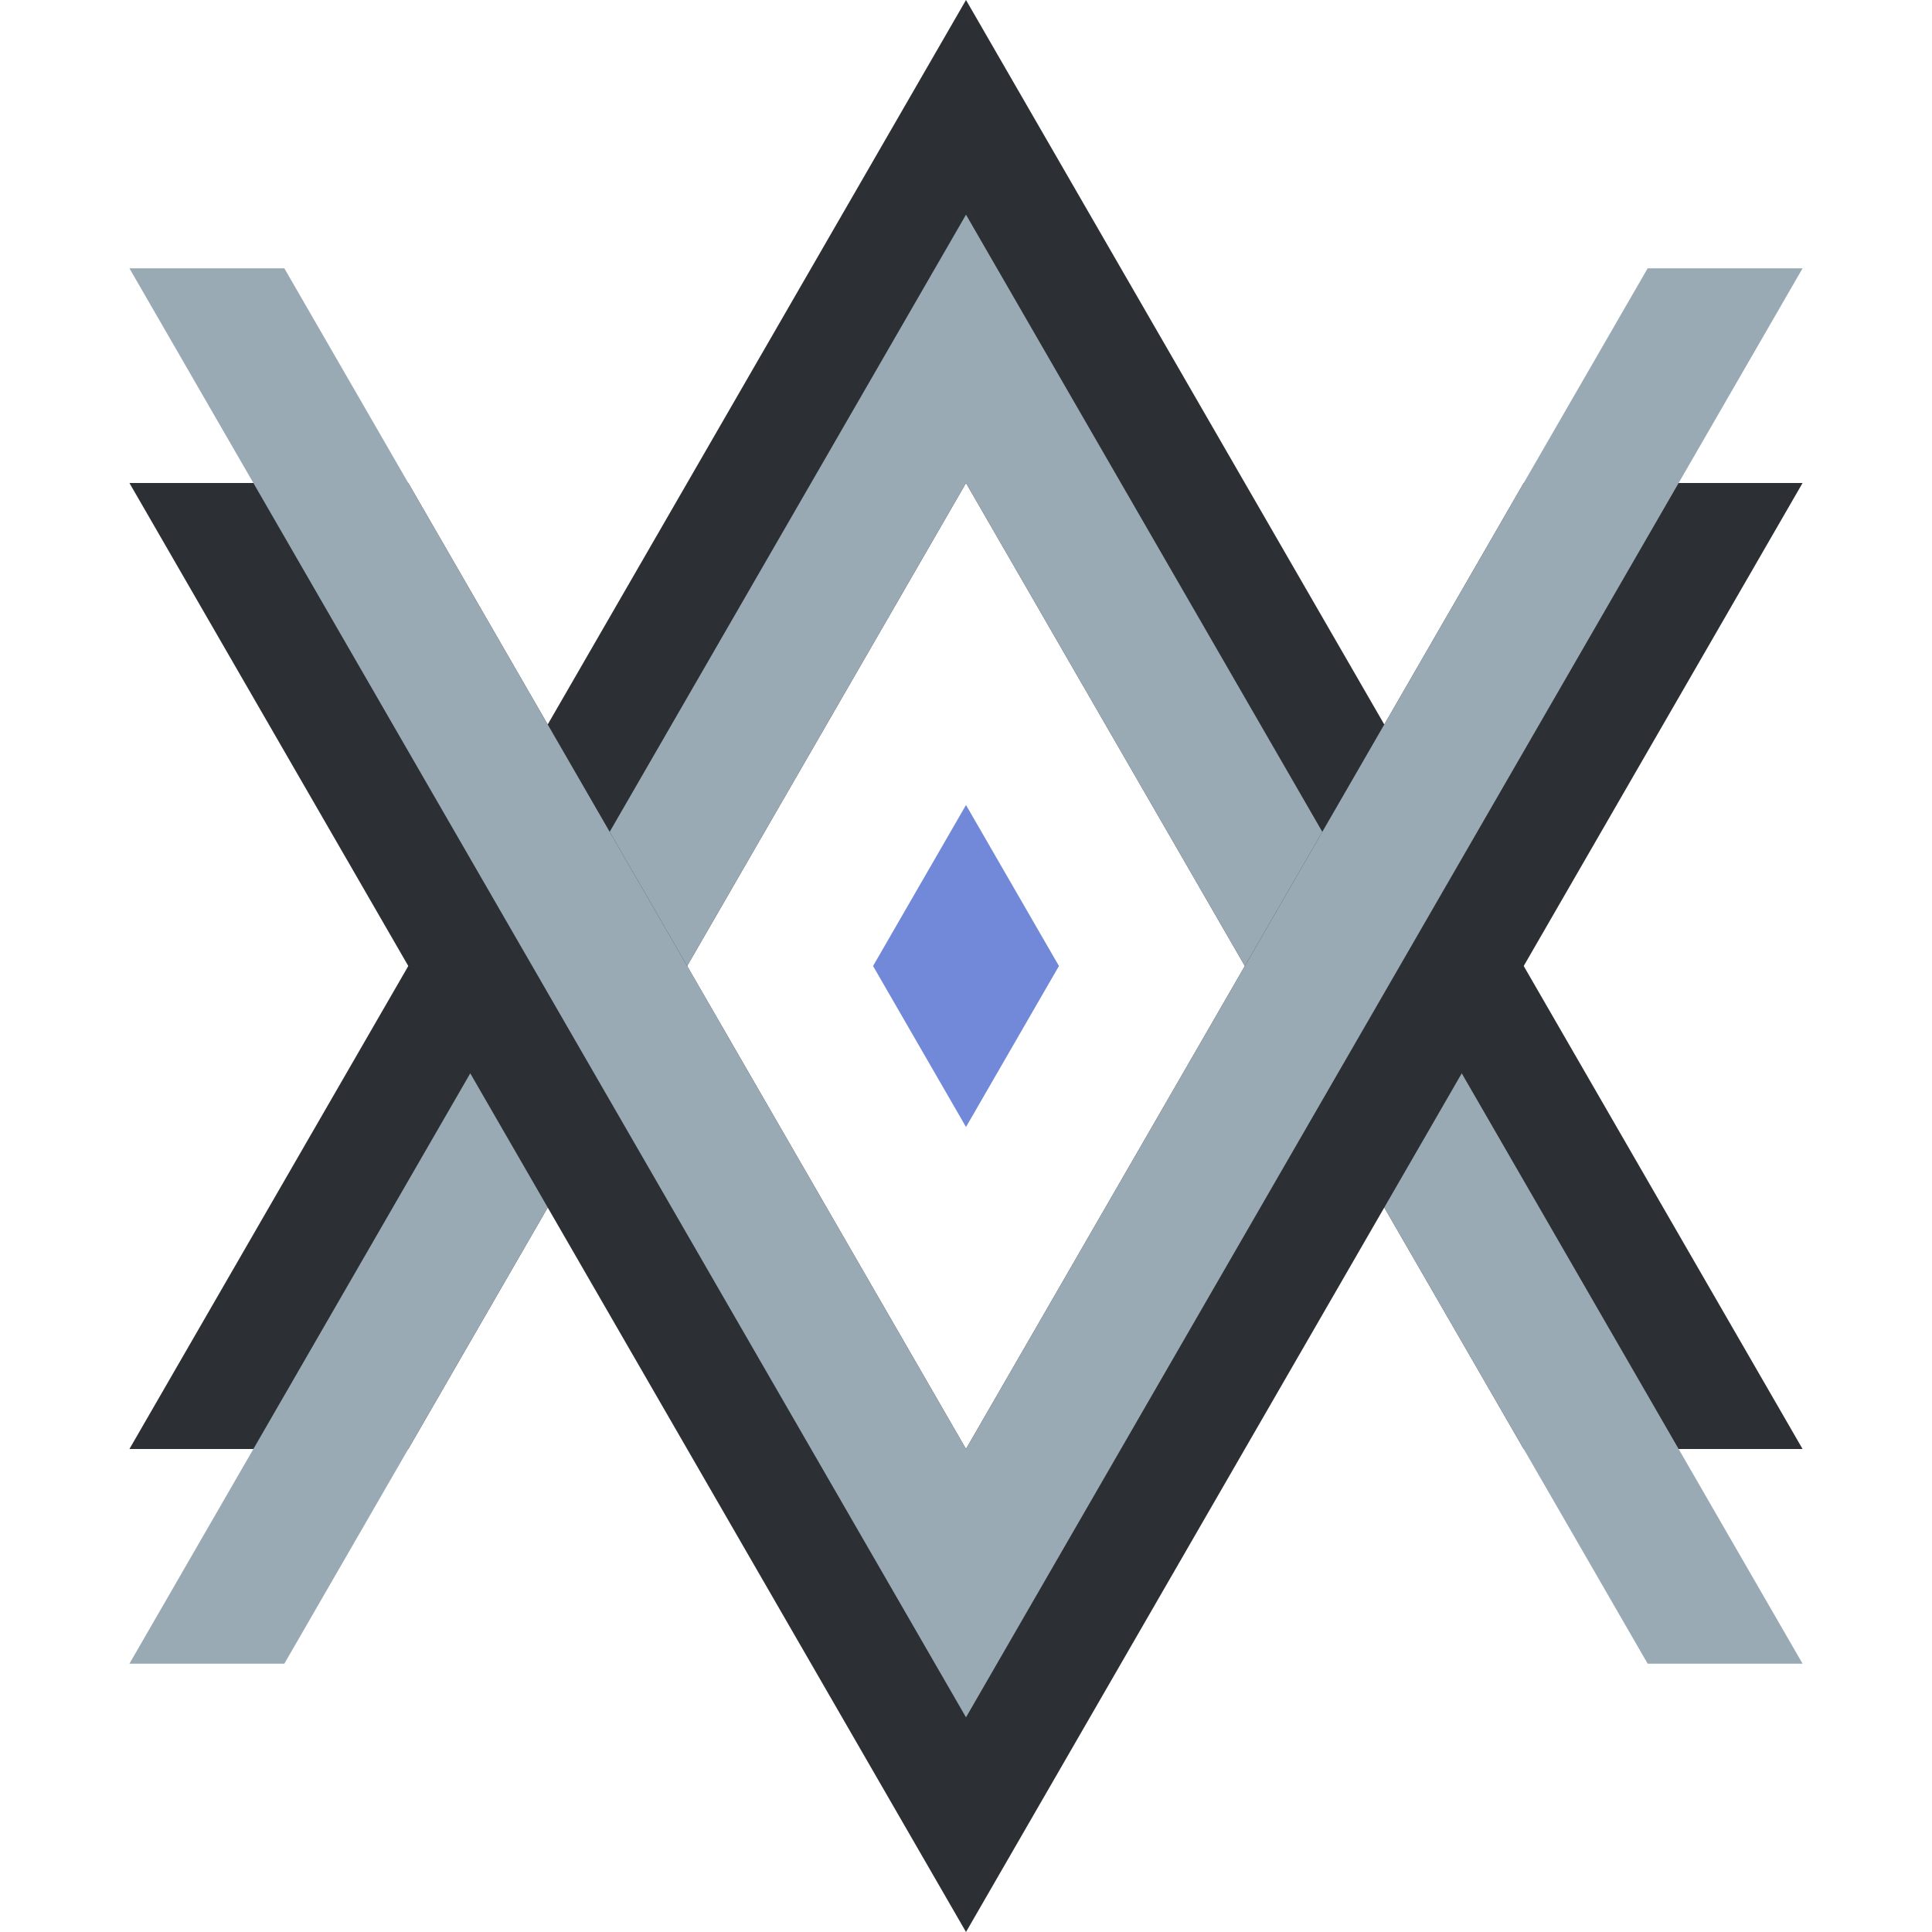 <?xml version="1.0" encoding="UTF-8" standalone="no"?>
<!-- Created with Inkscape (http://www.inkscape.org/) -->

<svg
   width="180"
   height="180"
   viewBox="0 0 180 180"
   version="1.1"
   id="svg5"
   inkscape:version="1.1.1 (3bf5ae0d25, 2021-09-20)"
   sodipodi:docname="OON.svg"
   inkscape:export-filename="C:\Users\Vlad Martian\Desktop\OON.png"
   inkscape:export-xdpi="273.06668"
   inkscape:export-ydpi="273.06668"
   xmlns:inkscape="http://www.inkscape.org/namespaces/inkscape"
   xmlns:sodipodi="http://sodipodi.sourceforge.net/DTD/sodipodi-0.dtd"
   xmlns:xlink="http://www.w3.org/1999/xlink"
   xmlns="http://www.w3.org/2000/svg"
   xmlns:svg="http://www.w3.org/2000/svg"
   xmlns:rdf="http://www.w3.org/1999/02/22-rdf-syntax-ns#"
   xmlns:cc="http://creativecommons.org/ns#"
   xmlns:dc="http://purl.org/dc/elements/1.1/">
  <title
     id="title4338">OutOfNews</title>
  <sodipodi:namedview
     id="namedview7"
     pagecolor="#505050"
     bordercolor="#eeeeee"
     borderopacity="1"
     inkscape:pageshadow="0"
     inkscape:pageopacity="0"
     inkscape:pagecheckerboard="0"
     inkscape:document-units="px"
     showgrid="false"
     inkscape:snap-global="true"
     inkscape:snap-bbox="true"
     inkscape:bbox-paths="true"
     inkscape:bbox-nodes="true"
     inkscape:snap-bbox-edge-midpoints="true"
     inkscape:snap-bbox-midpoints="true"
     inkscape:snap-intersection-paths="true"
     inkscape:snap-smooth-nodes="true"
     inkscape:snap-midpoints="true"
     inkscape:snap-object-midpoints="true"
     inkscape:snap-center="true"
     inkscape:snap-text-baseline="true"
     inkscape:snap-page="true"
     showguides="false"
     inkscape:guide-bbox="true"
     inkscape:snap-grids="true"
     inkscape:zoom="2.3111111"
     inkscape:cx="61.658654"
     inkscape:cy="76.802885"
     inkscape:window-width="1920"
     inkscape:window-height="1017"
     inkscape:window-x="-8"
     inkscape:window-y="-8"
     inkscape:window-maximized="1"
     inkscape:current-layer="layer1">
    <sodipodi:guide
       position="90,90"
       orientation="-1,0"
       id="guide111"
       inkscape:label=""
       inkscape:locked="false"
       inkscape:color="rgb(0,0,255)" />
    <sodipodi:guide
       position="90,90"
       orientation="0,-1"
       id="guide113" />
    <inkscape:grid
       type="xygrid"
       id="grid717" />
  </sodipodi:namedview>
  <defs
     id="defs2">
    <marker
       style="overflow:visible;"
       id="Arrow1Lend"
       refX="0.0"
       refY="0.0"
       orient="auto"
       inkscape:stockid="Arrow1Lend"
       inkscape:isstock="true">
      <path
         transform="scale(0.8) rotate(180) translate(12.5,0)"
         style="fill-rule:evenodd;fill:context-stroke;stroke:context-stroke;stroke-width:1.0pt;"
         d="M 0.0,0.0 L 5.0,-5.0 L -12.5,0.0 L 5.0,5.0 L 0.0,0.0 z "
         id="path2329" />
    </marker>
  </defs>
  <g
     inkscape:label="Layer 1"
     inkscape:groupmode="layer"
     id="layer1"
     style="display:inline">
    <g
       id="g3139"
       transform="matrix(1,0,0,-1,0,180)"
       style="stroke:none;stroke-width:0;stroke-miterlimit:4;stroke-dasharray:none;paint-order:fill markers stroke">
      <path
         id="path503"
         style="fill:#2c2f33;fill-opacity:1;stroke:none;stroke-width:0;stroke-miterlimit:4;stroke-dasharray:none;paint-order:fill markers stroke"
         inkscape:transform-center-x="0.16166728"
         inkscape:transform-center-y="-5.8580125"
         d="M 12.059,45 90,180 167.941,45 H 141.961 L 90,135 38.039,45 Z" />
      <path
         id="path503-6"
         style="display:inline;fill:#99aab5;fill-opacity:1;stroke:none;stroke-width:0;stroke-miterlimit:4;stroke-dasharray:none;paint-order:fill markers stroke"
         inkscape:transform-center-x="0.16166728"
         inkscape:transform-center-y="-5.8580125"
         d="M 12.059,25 90,160 167.941,25 h -14.434 L 90,135 26.492,25 Z" />
    </g>
    <use
       x="0"
       y="0"
       xlink:href="#g3139"
       id="use3141"
       transform="matrix(1,0,0,-1,0,180)"
       width="100%"
       height="100%"
       style="stroke-width:0;stroke-miterlimit:4;stroke-dasharray:none;paint-order:fill markers stroke" />
    <g
       id="g3406"
       style="fill:#7289da;fill-opacity:1;stroke-width:0;stroke-miterlimit:4;stroke-dasharray:none;paint-order:fill markers stroke">
      <path
         sodipodi:type="star"
         style="fill:#7289da;fill-opacity:1;stroke-width:0;stroke-miterlimit:4;stroke-dasharray:none;paint-order:fill markers stroke"
         id="path3320"
         inkscape:flatsided="true"
         sodipodi:sides="3"
         sodipodi:cx="90"
         sodipodi:cy="95"
         sodipodi:r1="10"
         sodipodi:r2="5"
         sodipodi:arg1="1.5707963"
         sodipodi:arg2="2.6179939"
         inkscape:rounded="0"
         inkscape:randomized="0"
         d="M 90,105 81.34,90 98.66,90 Z"
         inkscape:transform-center-y="2.5" />
      <use
         x="0"
         y="0"
         xlink:href="#path3320"
         inkscape:transform-center-y="-2.4999998"
         id="use3402"
         transform="matrix(1,0,0,-1,1.3397448e-7,180)"
         width="100%"
         height="100%"
         style="fill:#7289da;fill-opacity:1;stroke-width:0;stroke-miterlimit:4;stroke-dasharray:none;paint-order:fill markers stroke" />
    </g>
  </g>
</svg>
